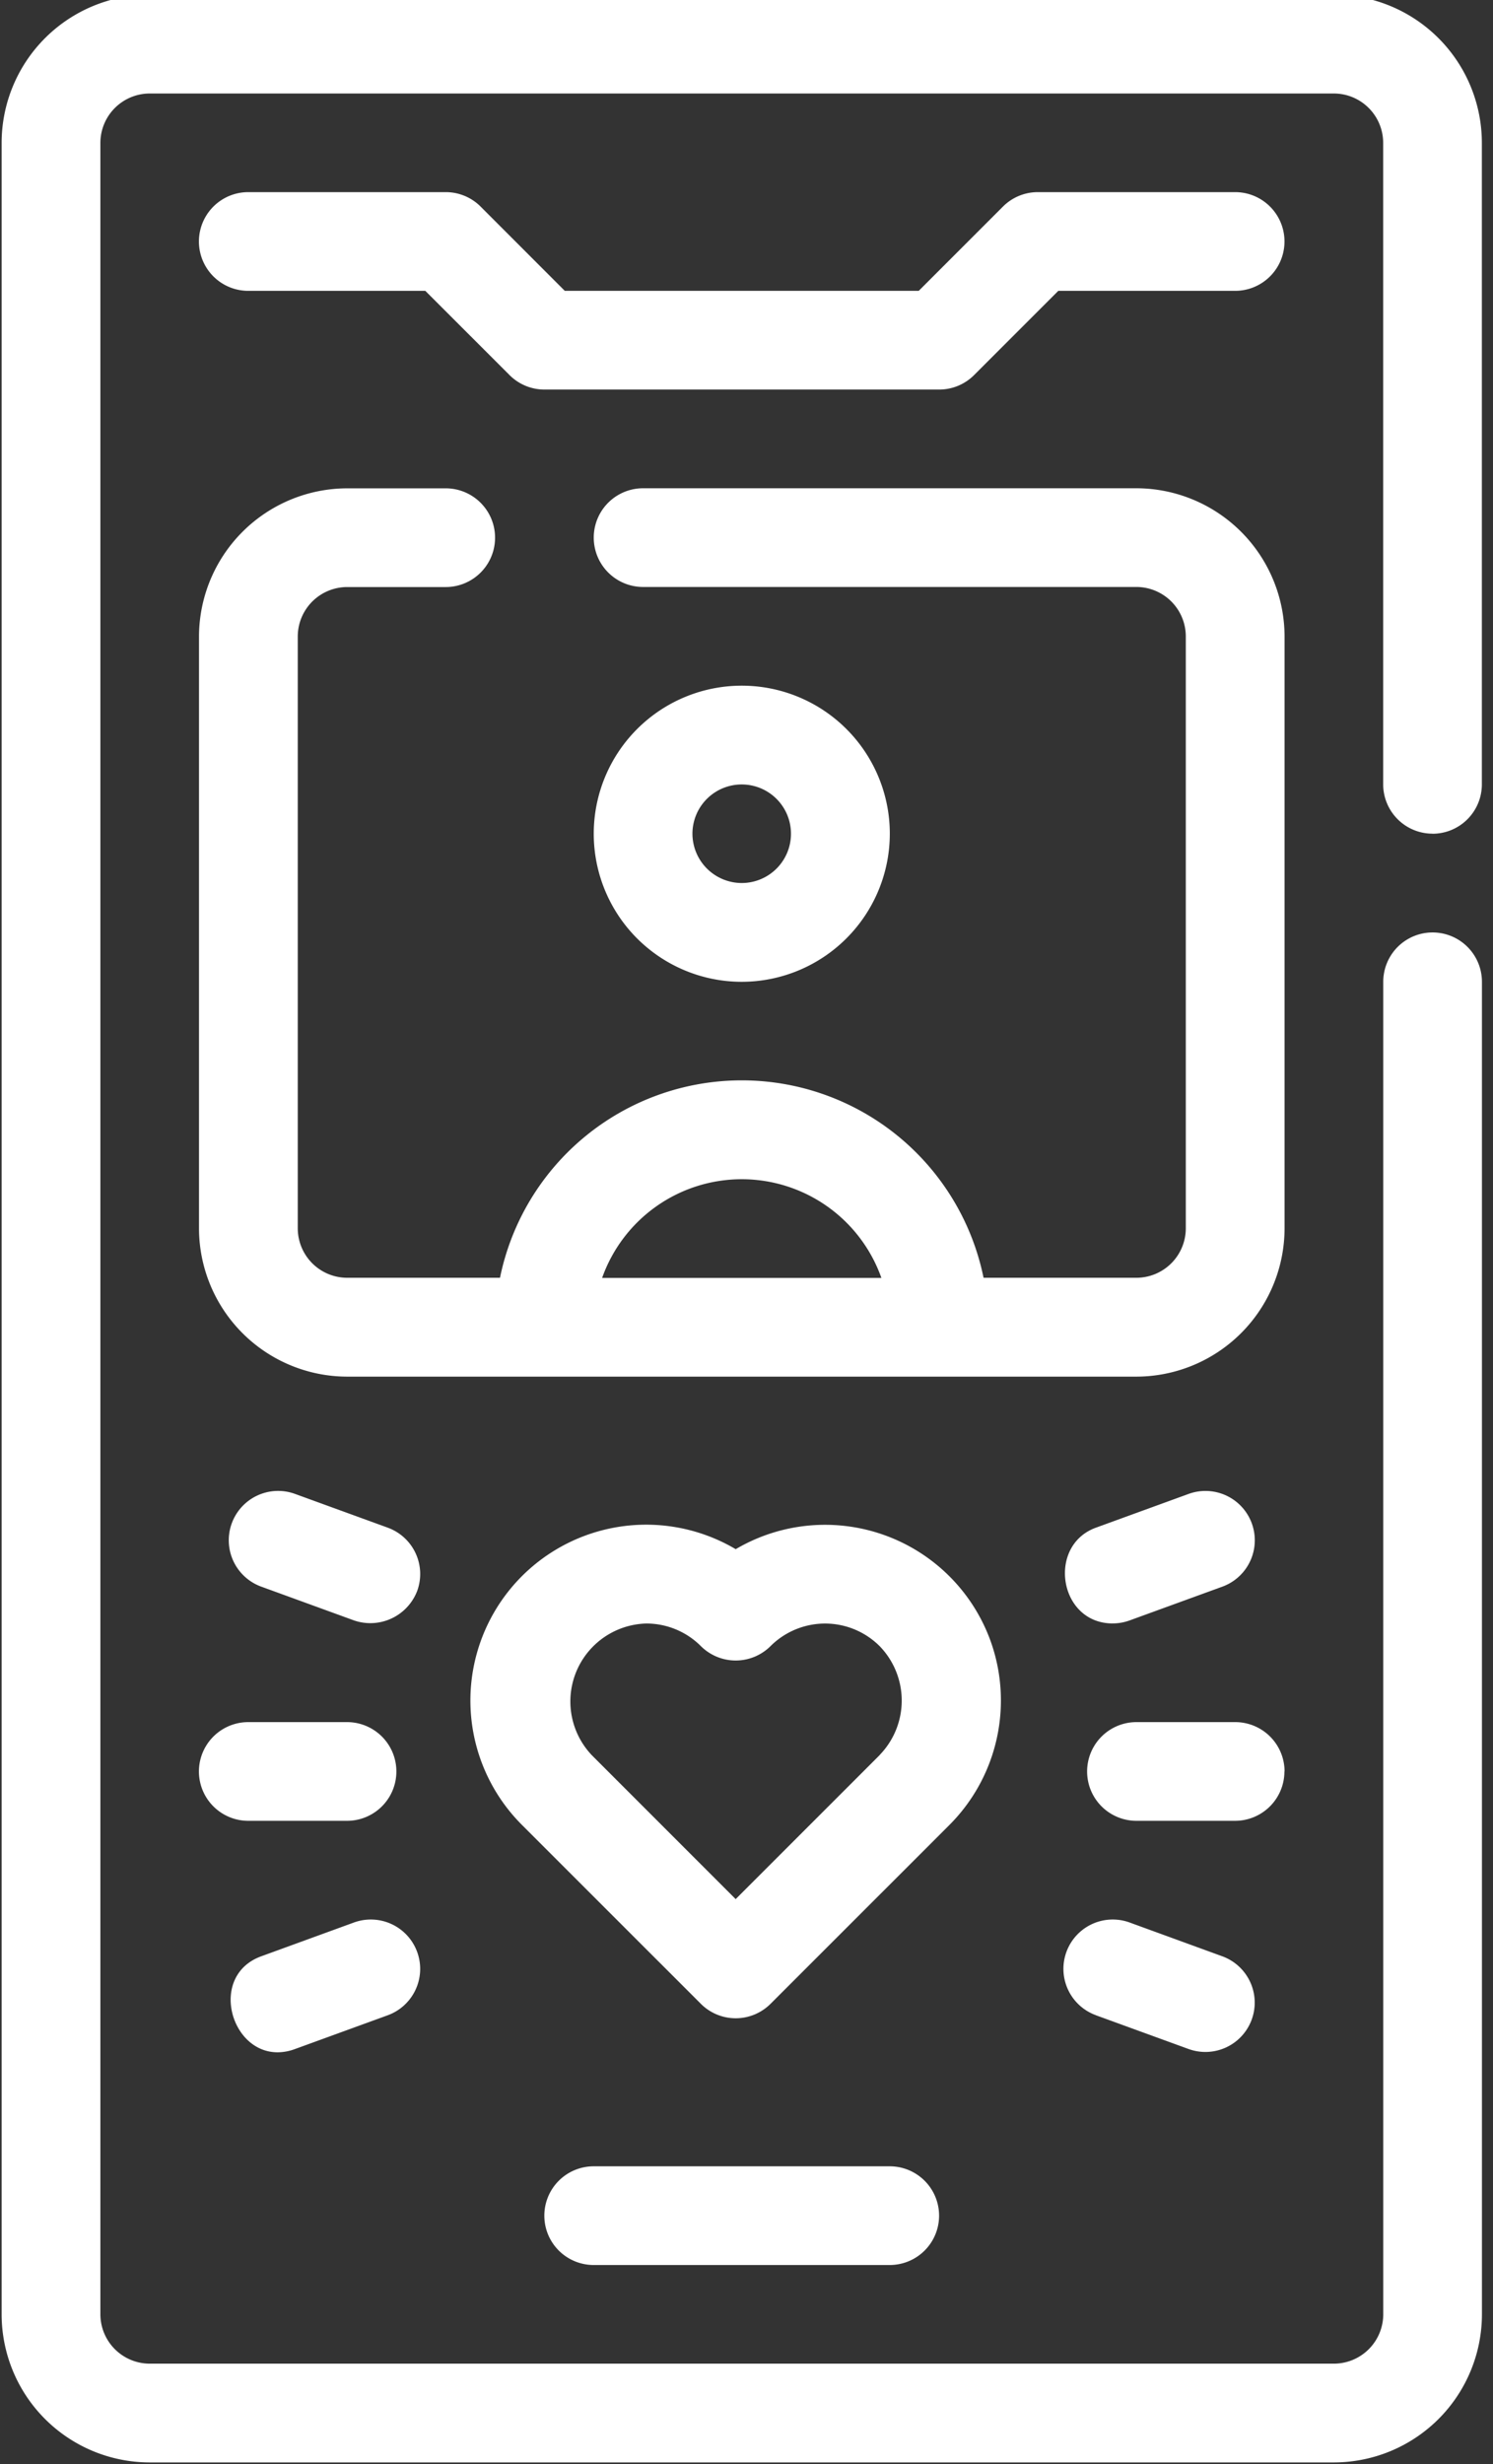 <svg xmlns="http://www.w3.org/2000/svg" xmlns:xlink="http://www.w3.org/1999/xlink" width="100" height="165" viewBox="0 0 100 165"><rect x="0" y="0" width="100" height="165" fill="#333333" stroke="none"/><defs><clipPath id="a"><rect width="100" height="165" transform="translate(-0.109 -0.104)" fill="#fff"/></clipPath></defs><g transform="translate(0.109 -0.199)"><g transform="translate(0 0.302)" clip-path="url(#a)"><path d="M95.845,56.185a3.306,3.306,0,0,0,3.3-3.3V9.915A9.927,9.927,0,0,0,89.235,0H9.915A9.927,9.927,0,0,0,0,9.915V155.334a9.927,9.927,0,0,0,9.915,9.915h79.32a9.927,9.927,0,0,0,9.915-9.915V66.1a3.3,3.3,0,0,0-6.61,0v89.235a3.31,3.31,0,0,1-3.3,3.3H9.915a3.31,3.31,0,0,1-3.3-3.3V9.915a3.31,3.31,0,0,1,3.3-3.3h79.32a3.31,3.31,0,0,1,3.3,3.3V52.88a3.306,3.306,0,0,0,3.3,3.3" transform="translate(0 -0.457)" fill="#fff"/><path d="M73.4,4H60.185a3.3,3.3,0,0,0-2.337.968L52.207,10.61H28.5L22.862,4.968A3.3,3.3,0,0,0,20.525,4H7.3a3.3,3.3,0,1,0,0,6.61H19.157L24.8,16.252a3.3,3.3,0,0,0,2.337.968h26.44a3.3,3.3,0,0,0,2.337-.968l5.642-5.642H73.4A3.3,3.3,0,0,0,73.4,4" transform="translate(9.22 8.763)" fill="#fff"/><path d="M14.3,44a3.3,3.3,0,1,0,0,6.61h19.83a3.3,3.3,0,1,0,0-6.61Z" transform="translate(25.355 100.962)" fill="#fff"/><path d="M66.795,10H33.745a3.3,3.3,0,1,0,0,6.61h33.05a3.315,3.315,0,0,1,3.3,3.3v39.66a3.315,3.315,0,0,1-3.3,3.3H56.549a16.529,16.529,0,0,0-32.389,0H13.915a3.315,3.315,0,0,1-3.3-3.3V19.915a3.315,3.315,0,0,1,3.3-3.3h6.61a3.3,3.3,0,1,0,0-6.61h-6.61A9.944,9.944,0,0,0,4,19.915v39.66a9.944,9.944,0,0,0,9.915,9.915h52.88a9.944,9.944,0,0,0,9.915-9.915V19.915A9.944,9.944,0,0,0,66.795,10M31,62.88a9.922,9.922,0,0,1,18.706,0Z" transform="translate(9.22 22.593)" fill="#fff"/><path d="M31.83,23.915a9.915,9.915,0,1,0-9.915,9.915,9.927,9.927,0,0,0,9.915-9.915m-13.22,0a3.3,3.3,0,1,1,3.3,3.3,3.31,3.31,0,0,1-3.3-3.3" transform="translate(27.66 31.813)" fill="#fff"/><path d="M44.285,38.654a11.788,11.788,0,0,0-17.024-6.022A11.775,11.775,0,0,0,12.947,51.1L24.924,63.074a3.3,3.3,0,0,0,4.673,0L41.575,51.1a11.8,11.8,0,0,0,2.71-12.447M36.9,46.424l-9.641,9.641L17.62,46.424a5.222,5.222,0,0,1,3.652-8.814,5.161,5.161,0,0,1,3.652,1.51,3.307,3.307,0,0,0,4.673,0,5.172,5.172,0,0,1,7.3,0,5.231,5.231,0,0,1,0,7.3" transform="translate(21.907 71.005)" fill="#fff"/><path d="M35.22,38.3a3.306,3.306,0,0,0-3.3-3.3H25.3a3.3,3.3,0,1,0,0,6.61h6.61a3.306,3.306,0,0,0,3.3-3.3" transform="translate(50.71 80.217)" fill="#fff"/><path d="M24.751,39.19a3.3,3.3,0,0,0,1.13-.2l6.21-2.261a3.3,3.3,0,1,0-2.261-6.21l-6.21,2.261c-3.279,1.193-2.489,6.412,1.13,6.412" transform="translate(49.671 69.418)" fill="#fff"/><path d="M23.694,45.41,29.9,47.67a3.3,3.3,0,1,0,2.261-6.207L25.955,39.2a3.3,3.3,0,1,0-2.261,6.207" transform="translate(49.597 89.436)" fill="#fff"/><path d="M13.915,41.61a3.3,3.3,0,1,0,0-6.61H7.3a3.3,3.3,0,1,0,0,6.61Z" transform="translate(9.22 80.217)" fill="#fff"/><path d="M15.25,32.778,9.04,30.518a3.3,3.3,0,1,0-2.261,6.21l6.21,2.261a3.361,3.361,0,0,0,4.237-1.976,3.3,3.3,0,0,0-1.976-4.234" transform="translate(10.609 69.417)" fill="#fff"/><path d="M7.82,47.892a3.364,3.364,0,0,0,1.13-.218l6.21-2.261A3.3,3.3,0,1,0,12.9,39.2S6.7,41.46,6.69,41.463C3.177,42.742,4.6,47.935,7.82,47.892" transform="translate(10.698 89.436)" fill="#fff"/></g></g></svg>